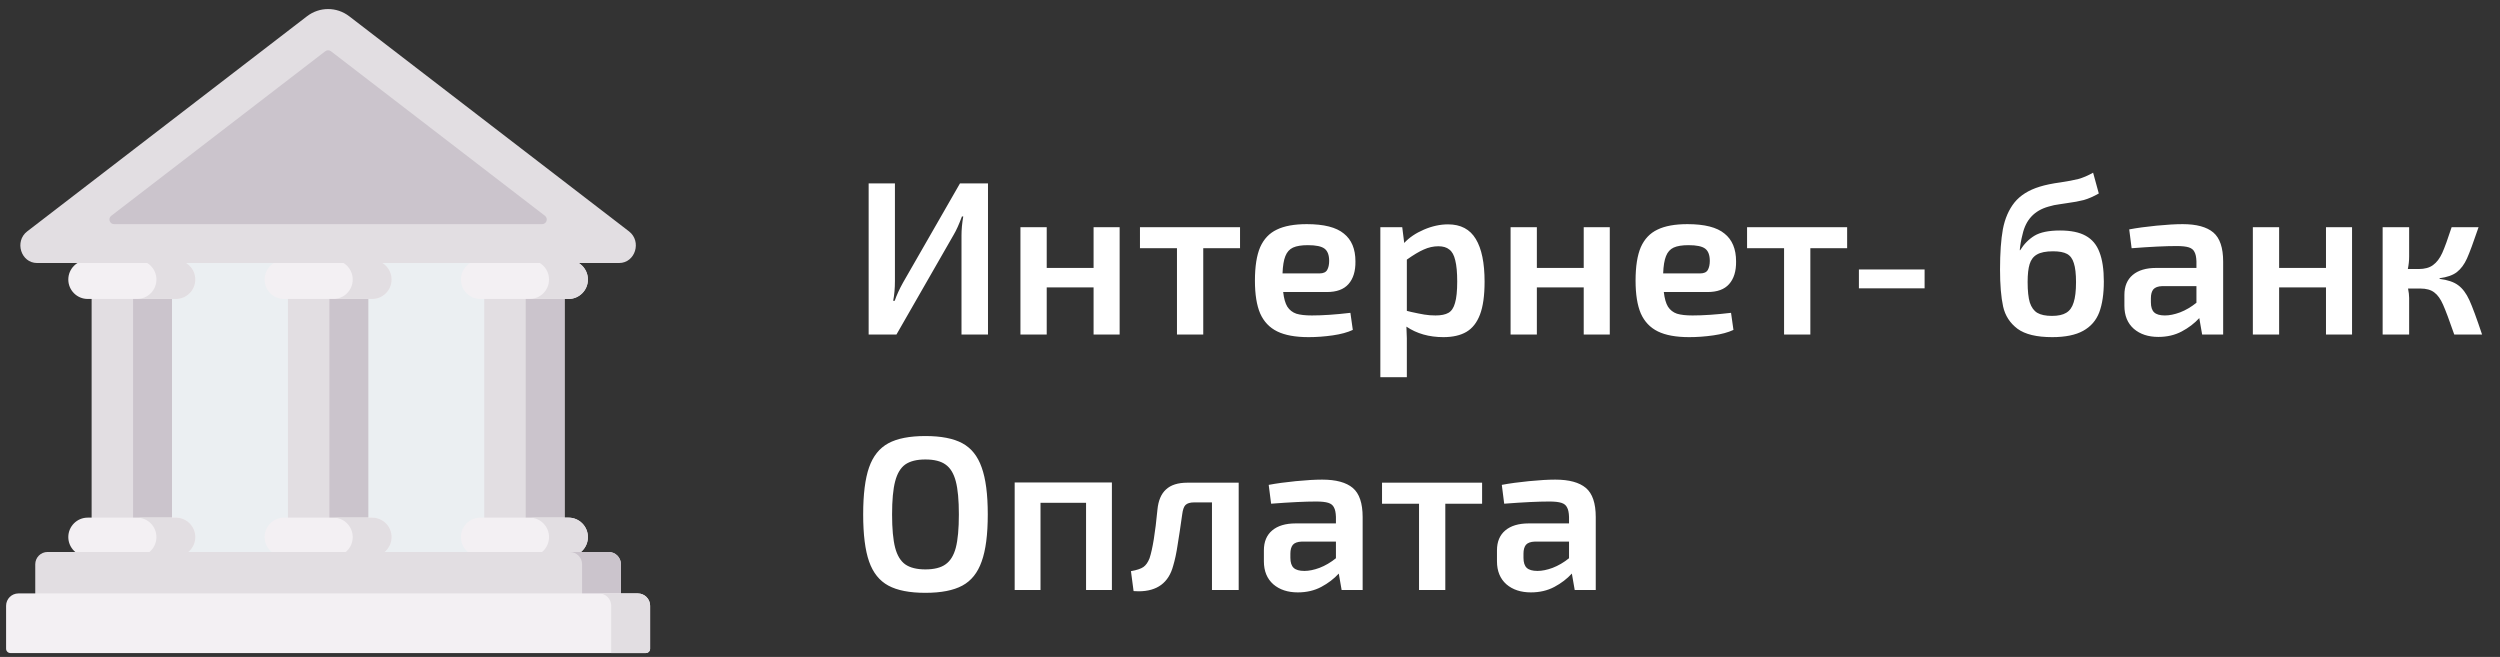 <svg width="137" height="36" viewBox="0 0 137 36" fill="none" xmlns="http://www.w3.org/2000/svg">
<rect x="0" y="0" width="137" height="36" fill="#333333" stroke="none"/>
<path d="M7.889 13.473H27.345V30.497H7.889V13.473Z" fill="#EBEFF2"/>
<path d="M5.021 16.033H9.424V28.628H5.021V16.033Z" fill="#E2DEE2"/>
<path d="M7.293 16.033H9.424V28.628H7.293V16.033Z" fill="#CBC4CC"/>
<path d="M9.637 30.497H4.808C4.22 30.497 3.743 30.02 3.743 29.431C3.743 28.843 4.22 28.366 4.808 28.366H9.637C10.225 28.366 10.702 28.843 10.702 29.431C10.702 30.02 10.225 30.497 9.637 30.497Z" fill="#F3F0F3"/>
<path d="M9.637 28.367H7.506C8.095 28.367 8.572 28.844 8.572 29.432C8.572 30.02 8.095 30.497 7.506 30.497H9.637C10.225 30.497 10.702 30.02 10.702 29.432C10.702 28.843 10.225 28.367 9.637 28.367Z" fill="#E2DEE2"/>
<path d="M9.637 16.383H4.808C4.22 16.383 3.743 15.906 3.743 15.318C3.743 14.73 4.22 14.253 4.808 14.253H9.637C10.225 14.253 10.702 14.73 10.702 15.318C10.702 15.906 10.225 16.383 9.637 16.383Z" fill="#F3F0F3"/>
<path d="M9.637 14.253H7.506C8.095 14.253 8.572 14.73 8.572 15.318C8.572 15.906 8.095 16.383 7.506 16.383H9.637C10.225 16.383 10.702 15.906 10.702 15.318C10.702 14.73 10.225 14.253 9.637 14.253Z" fill="#E2DEE2"/>
<path d="M26.537 16.033H30.939V28.628H26.537V16.033Z" fill="#E2DEE2"/>
<path d="M28.809 16.033H30.939V28.628H28.809V16.033Z" fill="#CBC4CC"/>
<path d="M31.152 30.497H26.324C25.735 30.497 25.259 30.02 25.259 29.431C25.259 28.843 25.735 28.366 26.324 28.366H31.152C31.74 28.366 32.217 28.843 32.217 29.431C32.217 30.02 31.74 30.497 31.152 30.497Z" fill="#F3F0F3"/>
<path d="M31.152 28.367H29.022C29.61 28.367 30.087 28.844 30.087 29.432C30.087 30.02 29.61 30.497 29.022 30.497H31.152C31.741 30.497 32.217 30.02 32.217 29.432C32.217 28.843 31.741 28.367 31.152 28.367Z" fill="#E2DEE2"/>
<path d="M31.152 16.383H26.324C25.735 16.383 25.259 15.906 25.259 15.318C25.259 14.73 25.735 14.253 26.324 14.253H31.152C31.74 14.253 32.217 14.73 32.217 15.318C32.217 15.906 31.74 16.383 31.152 16.383Z" fill="#F3F0F3"/>
<path d="M31.152 14.253H29.022C29.61 14.253 30.087 14.73 30.087 15.318C30.087 15.906 29.61 16.383 29.022 16.383H31.152C31.741 16.383 32.217 15.906 32.217 15.318C32.217 14.73 31.741 14.253 31.152 14.253Z" fill="#E2DEE2"/>
<path d="M15.779 16.033H20.181V28.628H15.779V16.033Z" fill="#E2DEE2"/>
<path d="M18.051 16.033H20.181V28.628H18.051V16.033Z" fill="#CBC4CC"/>
<path d="M20.394 30.497H15.566C14.978 30.497 14.501 30.02 14.501 29.431C14.501 28.843 14.978 28.366 15.566 28.366H20.394C20.983 28.366 21.46 28.843 21.46 29.431C21.46 30.02 20.983 30.497 20.394 30.497Z" fill="#F3F0F3"/>
<path d="M20.394 28.367H18.264C18.852 28.367 19.329 28.844 19.329 29.432C19.329 30.02 18.852 30.497 18.264 30.497H20.394C20.983 30.497 21.459 30.02 21.459 29.432C21.459 28.843 20.983 28.367 20.394 28.367Z" fill="#E2DEE2"/>
<path d="M20.394 16.383H15.566C14.978 16.383 14.501 15.906 14.501 15.318C14.501 14.73 14.978 14.253 15.566 14.253H20.394C20.983 14.253 21.46 14.73 21.46 15.318C21.46 15.906 20.983 16.383 20.394 16.383Z" fill="#F3F0F3"/>
<path d="M20.394 14.253H18.264C18.852 14.253 19.329 14.73 19.329 15.318C19.329 15.906 18.852 16.383 18.264 16.383H20.394C20.983 16.383 21.459 15.906 21.459 15.318C21.459 14.73 20.983 14.253 20.394 14.253Z" fill="#E2DEE2"/>
<path d="M34.028 33.6H1.932V30.923C1.932 30.551 2.234 30.248 2.607 30.248H33.353C33.726 30.248 34.028 30.551 34.028 30.923V33.6Z" fill="#E2DEE2"/>
<path d="M33.353 30.248H31.223C31.596 30.248 31.898 30.551 31.898 30.923V33.6H34.028V30.923C34.028 30.551 33.726 30.248 33.353 30.248Z" fill="#CBC4CC"/>
<path d="M35.391 35.787H0.569C0.44 35.787 0.334 35.682 0.334 35.552V33.195C0.334 32.823 0.637 32.52 1.009 32.52H34.951C35.324 32.52 35.626 32.823 35.626 33.195V35.552C35.626 35.682 35.521 35.787 35.391 35.787Z" fill="#F3F0F3"/>
<path d="M34.951 32.52H32.821C33.194 32.52 33.495 32.823 33.495 33.195V35.787H35.391C35.521 35.787 35.626 35.682 35.626 35.552V33.195C35.626 32.822 35.324 32.52 34.951 32.52Z" fill="#E2DEE2"/>
<path d="M2.032 14.413H33.928C34.812 14.413 35.182 13.228 34.469 12.679L19.141 0.894C18.45 0.363 17.51 0.363 16.82 0.894L1.491 12.679C0.778 13.228 1.148 14.413 2.032 14.413Z" fill="#E2DEE2"/>
<path d="M6.097 11.825L17.825 2.808C17.916 2.738 18.044 2.738 18.136 2.808L29.863 11.825C30.056 11.974 29.951 12.283 29.707 12.283H6.253C6.009 12.283 5.904 11.974 6.097 11.825Z" fill="#CBC4CC"/>
<path d="M54.142 18.331H52.69V12.907C52.69 12.579 52.722 12.231 52.786 11.863H52.714C52.554 12.295 52.402 12.631 52.258 12.871L49.126 18.331H47.602V10.051H49.042V15.403C49.042 15.803 49.01 16.163 48.946 16.483H49.03C49.134 16.179 49.286 15.847 49.486 15.487L52.606 10.051H54.142V18.331ZM61.356 12.451V18.331H59.928V15.751H57.36V18.331H55.92V12.451H57.36V14.683H59.928V12.451H61.356ZM67.954 13.603H65.938V18.331H64.498V13.603H62.47V12.451H67.954V13.603ZM71.89 17.287C72.49 17.287 73.194 17.239 74.002 17.143L74.134 18.079C73.846 18.215 73.478 18.315 73.03 18.379C72.582 18.443 72.142 18.475 71.71 18.475C70.99 18.475 70.418 18.371 69.994 18.163C69.57 17.955 69.258 17.627 69.058 17.179C68.866 16.731 68.77 16.131 68.77 15.379C68.77 14.603 68.866 13.991 69.058 13.543C69.258 13.095 69.562 12.775 69.97 12.583C70.378 12.383 70.926 12.283 71.614 12.283C72.55 12.283 73.226 12.455 73.642 12.799C74.066 13.135 74.278 13.643 74.278 14.323C74.286 14.859 74.158 15.275 73.894 15.571C73.638 15.859 73.246 16.003 72.718 16.003H70.318C70.358 16.355 70.434 16.623 70.546 16.807C70.666 16.991 70.83 17.119 71.038 17.191C71.246 17.255 71.53 17.287 71.89 17.287ZM71.674 13.435C71.322 13.435 71.05 13.479 70.858 13.567C70.666 13.655 70.526 13.811 70.438 14.035C70.35 14.251 70.298 14.567 70.282 14.983H72.31C72.518 14.983 72.658 14.919 72.73 14.791C72.802 14.663 72.838 14.499 72.838 14.299C72.838 13.979 72.754 13.755 72.586 13.627C72.418 13.499 72.114 13.435 71.674 13.435ZM79.351 12.295C80.047 12.295 80.555 12.563 80.875 13.099C81.195 13.627 81.355 14.407 81.355 15.439C81.355 16.199 81.271 16.799 81.103 17.239C80.935 17.679 80.687 17.995 80.359 18.187C80.031 18.379 79.611 18.475 79.099 18.475C78.315 18.475 77.639 18.283 77.071 17.899C77.095 18.347 77.103 18.755 77.095 19.123V20.671H75.643V12.451H76.843L76.951 13.315C77.223 13.019 77.583 12.775 78.031 12.583C78.479 12.391 78.919 12.295 79.351 12.295ZM78.667 17.287C78.971 17.287 79.207 17.239 79.375 17.143C79.543 17.047 79.663 16.867 79.735 16.603C79.815 16.339 79.855 15.947 79.855 15.427C79.855 14.931 79.819 14.543 79.747 14.263C79.683 13.983 79.575 13.787 79.423 13.675C79.279 13.555 79.079 13.495 78.823 13.495C78.551 13.495 78.283 13.555 78.019 13.675C77.763 13.787 77.455 13.971 77.095 14.227V17.035L77.335 17.095C77.623 17.159 77.863 17.207 78.055 17.239C78.247 17.271 78.451 17.287 78.667 17.287ZM88.216 12.451V18.331H86.788V15.751H84.22V18.331H82.78V12.451H84.22V14.683H86.788V12.451H88.216ZM92.749 17.287C93.349 17.287 94.053 17.239 94.861 17.143L94.993 18.079C94.705 18.215 94.337 18.315 93.889 18.379C93.441 18.443 93.001 18.475 92.569 18.475C91.849 18.475 91.277 18.371 90.853 18.163C90.429 17.955 90.117 17.627 89.917 17.179C89.725 16.731 89.629 16.131 89.629 15.379C89.629 14.603 89.725 13.991 89.917 13.543C90.117 13.095 90.421 12.775 90.829 12.583C91.237 12.383 91.785 12.283 92.473 12.283C93.409 12.283 94.085 12.455 94.501 12.799C94.925 13.135 95.137 13.643 95.137 14.323C95.145 14.859 95.017 15.275 94.753 15.571C94.497 15.859 94.105 16.003 93.577 16.003H91.177C91.217 16.355 91.293 16.623 91.405 16.807C91.525 16.991 91.689 17.119 91.897 17.191C92.105 17.255 92.389 17.287 92.749 17.287ZM92.533 13.435C92.181 13.435 91.909 13.479 91.717 13.567C91.525 13.655 91.385 13.811 91.297 14.035C91.209 14.251 91.157 14.567 91.141 14.983H93.169C93.377 14.983 93.517 14.919 93.589 14.791C93.661 14.663 93.697 14.499 93.697 14.299C93.697 13.979 93.613 13.755 93.445 13.627C93.277 13.499 92.973 13.435 92.533 13.435ZM101.223 13.603H99.207V18.331H97.767V13.603H95.739V12.451H101.223V13.603ZM105.468 15.799H101.868V14.767H105.468V15.799ZM115.014 10.603C114.718 10.771 114.442 10.891 114.186 10.963C113.938 11.027 113.634 11.083 113.274 11.131C113.226 11.139 113.094 11.159 112.878 11.191C112.67 11.215 112.462 11.259 112.254 11.323C111.486 11.539 111.014 12.043 110.838 12.835C110.758 13.139 110.706 13.431 110.682 13.711H110.706C110.914 13.375 111.174 13.111 111.486 12.919C111.806 12.727 112.274 12.631 112.89 12.631C113.482 12.631 113.95 12.727 114.294 12.919C114.646 13.111 114.898 13.411 115.05 13.819C115.21 14.227 115.29 14.763 115.29 15.427C115.29 16.107 115.206 16.671 115.038 17.119C114.87 17.559 114.578 17.895 114.162 18.127C113.746 18.359 113.178 18.475 112.458 18.475C111.61 18.475 110.978 18.323 110.562 18.019C110.146 17.707 109.882 17.299 109.77 16.795C109.658 16.283 109.602 15.607 109.602 14.767C109.602 13.871 109.654 13.135 109.758 12.559C109.87 11.975 110.082 11.487 110.394 11.095C110.714 10.703 111.174 10.415 111.774 10.231C112.078 10.135 112.466 10.055 112.938 9.991C113.314 9.935 113.63 9.875 113.886 9.811C114.15 9.739 114.422 9.623 114.702 9.463L115.014 10.603ZM112.506 13.771C112.114 13.771 111.818 13.831 111.618 13.951C111.426 14.063 111.294 14.239 111.222 14.479C111.15 14.711 111.114 15.035 111.114 15.451C111.114 15.939 111.154 16.315 111.234 16.579C111.322 16.843 111.458 17.031 111.642 17.143C111.834 17.255 112.102 17.311 112.446 17.311C112.782 17.311 113.042 17.255 113.226 17.143C113.418 17.031 113.554 16.843 113.634 16.579C113.722 16.315 113.766 15.943 113.766 15.463C113.766 15.007 113.726 14.659 113.646 14.419C113.574 14.179 113.45 14.011 113.274 13.915C113.098 13.819 112.842 13.771 112.506 13.771ZM119.609 12.283C120.369 12.283 120.929 12.435 121.289 12.739C121.649 13.043 121.829 13.575 121.829 14.335V18.331H120.677L120.521 17.431C120.257 17.719 119.937 17.963 119.561 18.163C119.185 18.363 118.757 18.463 118.277 18.463C117.725 18.463 117.277 18.315 116.933 18.019C116.589 17.715 116.417 17.295 116.417 16.759V16.159C116.417 15.687 116.569 15.323 116.873 15.067C117.177 14.811 117.605 14.683 118.157 14.683H120.365V14.323C120.357 14.091 120.321 13.919 120.257 13.807C120.201 13.687 120.097 13.603 119.945 13.555C119.793 13.507 119.573 13.483 119.285 13.483C118.677 13.483 117.853 13.523 116.813 13.603L116.681 12.571C117.105 12.491 117.601 12.423 118.169 12.367C118.745 12.311 119.225 12.283 119.609 12.283ZM117.869 16.567C117.869 16.823 117.929 17.007 118.049 17.119C118.169 17.231 118.365 17.287 118.637 17.287C118.885 17.287 119.161 17.231 119.465 17.119C119.777 16.999 120.077 16.823 120.365 16.591V15.679H118.493C118.261 15.687 118.097 15.747 118.001 15.859C117.913 15.971 117.869 16.131 117.869 16.339V16.567ZM128.892 12.451V18.331H127.464V15.751H124.896V18.331H123.456V12.451H124.896V14.683H127.464V12.451H128.892ZM133.689 15.283C134.137 15.339 134.477 15.455 134.709 15.631C134.949 15.807 135.153 16.079 135.321 16.447C135.489 16.815 135.721 17.443 136.017 18.331H134.493C134.221 17.547 134.017 17.003 133.881 16.699C133.745 16.387 133.585 16.163 133.401 16.027C133.217 15.883 132.961 15.811 132.633 15.811H131.961C132.001 16.011 132.021 16.183 132.021 16.327V18.331H130.569V12.451H132.021V14.059C132.021 14.283 131.997 14.511 131.949 14.743H132.537C132.873 14.743 133.137 14.671 133.329 14.527C133.529 14.383 133.697 14.163 133.833 13.867C133.969 13.563 134.141 13.091 134.349 12.451H135.825C135.545 13.275 135.333 13.847 135.189 14.167C135.045 14.487 134.861 14.735 134.637 14.911C134.421 15.079 134.105 15.191 133.689 15.247V15.283ZM50.71 23.895C51.574 23.895 52.25 24.027 52.738 24.291C53.226 24.555 53.578 24.995 53.794 25.611C54.018 26.227 54.13 27.087 54.13 28.191C54.13 29.295 54.018 30.155 53.794 30.771C53.578 31.387 53.226 31.827 52.738 32.091C52.25 32.355 51.574 32.487 50.71 32.487C49.846 32.487 49.17 32.355 48.682 32.091C48.194 31.827 47.842 31.387 47.626 30.771C47.41 30.155 47.302 29.295 47.302 28.191C47.302 27.087 47.41 26.227 47.626 25.611C47.842 24.995 48.194 24.555 48.682 24.291C49.17 24.027 49.846 23.895 50.71 23.895ZM50.71 25.179C50.238 25.179 49.87 25.271 49.606 25.455C49.35 25.639 49.166 25.947 49.054 26.379C48.942 26.803 48.886 27.407 48.886 28.191C48.886 28.975 48.942 29.583 49.054 30.015C49.166 30.439 49.35 30.743 49.606 30.927C49.87 31.111 50.238 31.203 50.71 31.203C51.19 31.203 51.558 31.111 51.814 30.927C52.078 30.743 52.266 30.439 52.378 30.015C52.49 29.583 52.546 28.975 52.546 28.191C52.546 27.407 52.49 26.803 52.378 26.379C52.266 25.947 52.078 25.639 51.814 25.455C51.558 25.271 51.19 25.179 50.71 25.179ZM60.932 32.331H59.516V27.555H57.02V32.331H55.604V26.439H60.932V32.331ZM67.88 32.331H66.416V27.531H65.444C65.22 27.531 65.06 27.579 64.964 27.675C64.876 27.763 64.816 27.935 64.784 28.191C64.688 28.879 64.604 29.439 64.532 29.871C64.468 30.303 64.388 30.679 64.292 30.999C64.044 31.935 63.412 32.403 62.396 32.403C62.276 32.403 62.184 32.399 62.12 32.391L61.976 31.299C62.296 31.243 62.524 31.167 62.66 31.071C62.796 30.975 62.908 30.815 62.996 30.591C63.164 30.079 63.308 29.191 63.428 27.927C63.476 27.431 63.632 27.063 63.896 26.823C64.16 26.575 64.552 26.451 65.072 26.451H67.88V32.331ZM72.453 26.283C73.213 26.283 73.773 26.435 74.133 26.739C74.493 27.043 74.673 27.575 74.673 28.335V32.331H73.521L73.365 31.431C73.101 31.719 72.781 31.963 72.405 32.163C72.029 32.363 71.601 32.463 71.121 32.463C70.569 32.463 70.121 32.315 69.777 32.019C69.433 31.715 69.261 31.295 69.261 30.759V30.159C69.261 29.687 69.413 29.323 69.717 29.067C70.021 28.811 70.449 28.683 71.001 28.683H73.209V28.323C73.201 28.091 73.165 27.919 73.101 27.807C73.045 27.687 72.941 27.603 72.789 27.555C72.637 27.507 72.417 27.483 72.129 27.483C71.521 27.483 70.697 27.523 69.657 27.603L69.525 26.571C69.949 26.491 70.445 26.423 71.013 26.367C71.589 26.311 72.069 26.283 72.453 26.283ZM70.713 30.567C70.713 30.823 70.773 31.007 70.893 31.119C71.013 31.231 71.209 31.287 71.481 31.287C71.729 31.287 72.005 31.231 72.309 31.119C72.621 30.999 72.921 30.823 73.209 30.591V29.679H71.337C71.105 29.687 70.941 29.747 70.845 29.859C70.757 29.971 70.713 30.131 70.713 30.339V30.567ZM81.219 27.603H79.203V32.331H77.763V27.603H75.735V26.451H81.219V27.603ZM85.227 26.283C85.987 26.283 86.546 26.435 86.906 26.739C87.266 27.043 87.447 27.575 87.447 28.335V32.331H86.294L86.138 31.431C85.874 31.719 85.555 31.963 85.178 32.163C84.802 32.363 84.374 32.463 83.894 32.463C83.343 32.463 82.894 32.315 82.55 32.019C82.207 31.715 82.034 31.295 82.034 30.759V30.159C82.034 29.687 82.186 29.323 82.49 29.067C82.794 28.811 83.222 28.683 83.775 28.683H85.983V28.323C85.975 28.091 85.939 27.919 85.874 27.807C85.819 27.687 85.715 27.603 85.562 27.555C85.41 27.507 85.191 27.483 84.903 27.483C84.294 27.483 83.471 27.523 82.43 27.603L82.299 26.571C82.722 26.491 83.219 26.423 83.787 26.367C84.362 26.311 84.843 26.283 85.227 26.283ZM83.487 30.567C83.487 30.823 83.546 31.007 83.666 31.119C83.787 31.231 83.983 31.287 84.254 31.287C84.502 31.287 84.778 31.231 85.082 31.119C85.394 30.999 85.695 30.823 85.983 30.591V29.679H84.111C83.879 29.687 83.715 29.747 83.618 29.859C83.531 29.971 83.487 30.131 83.487 30.339V30.567Z" fill="white"/>
</svg>
